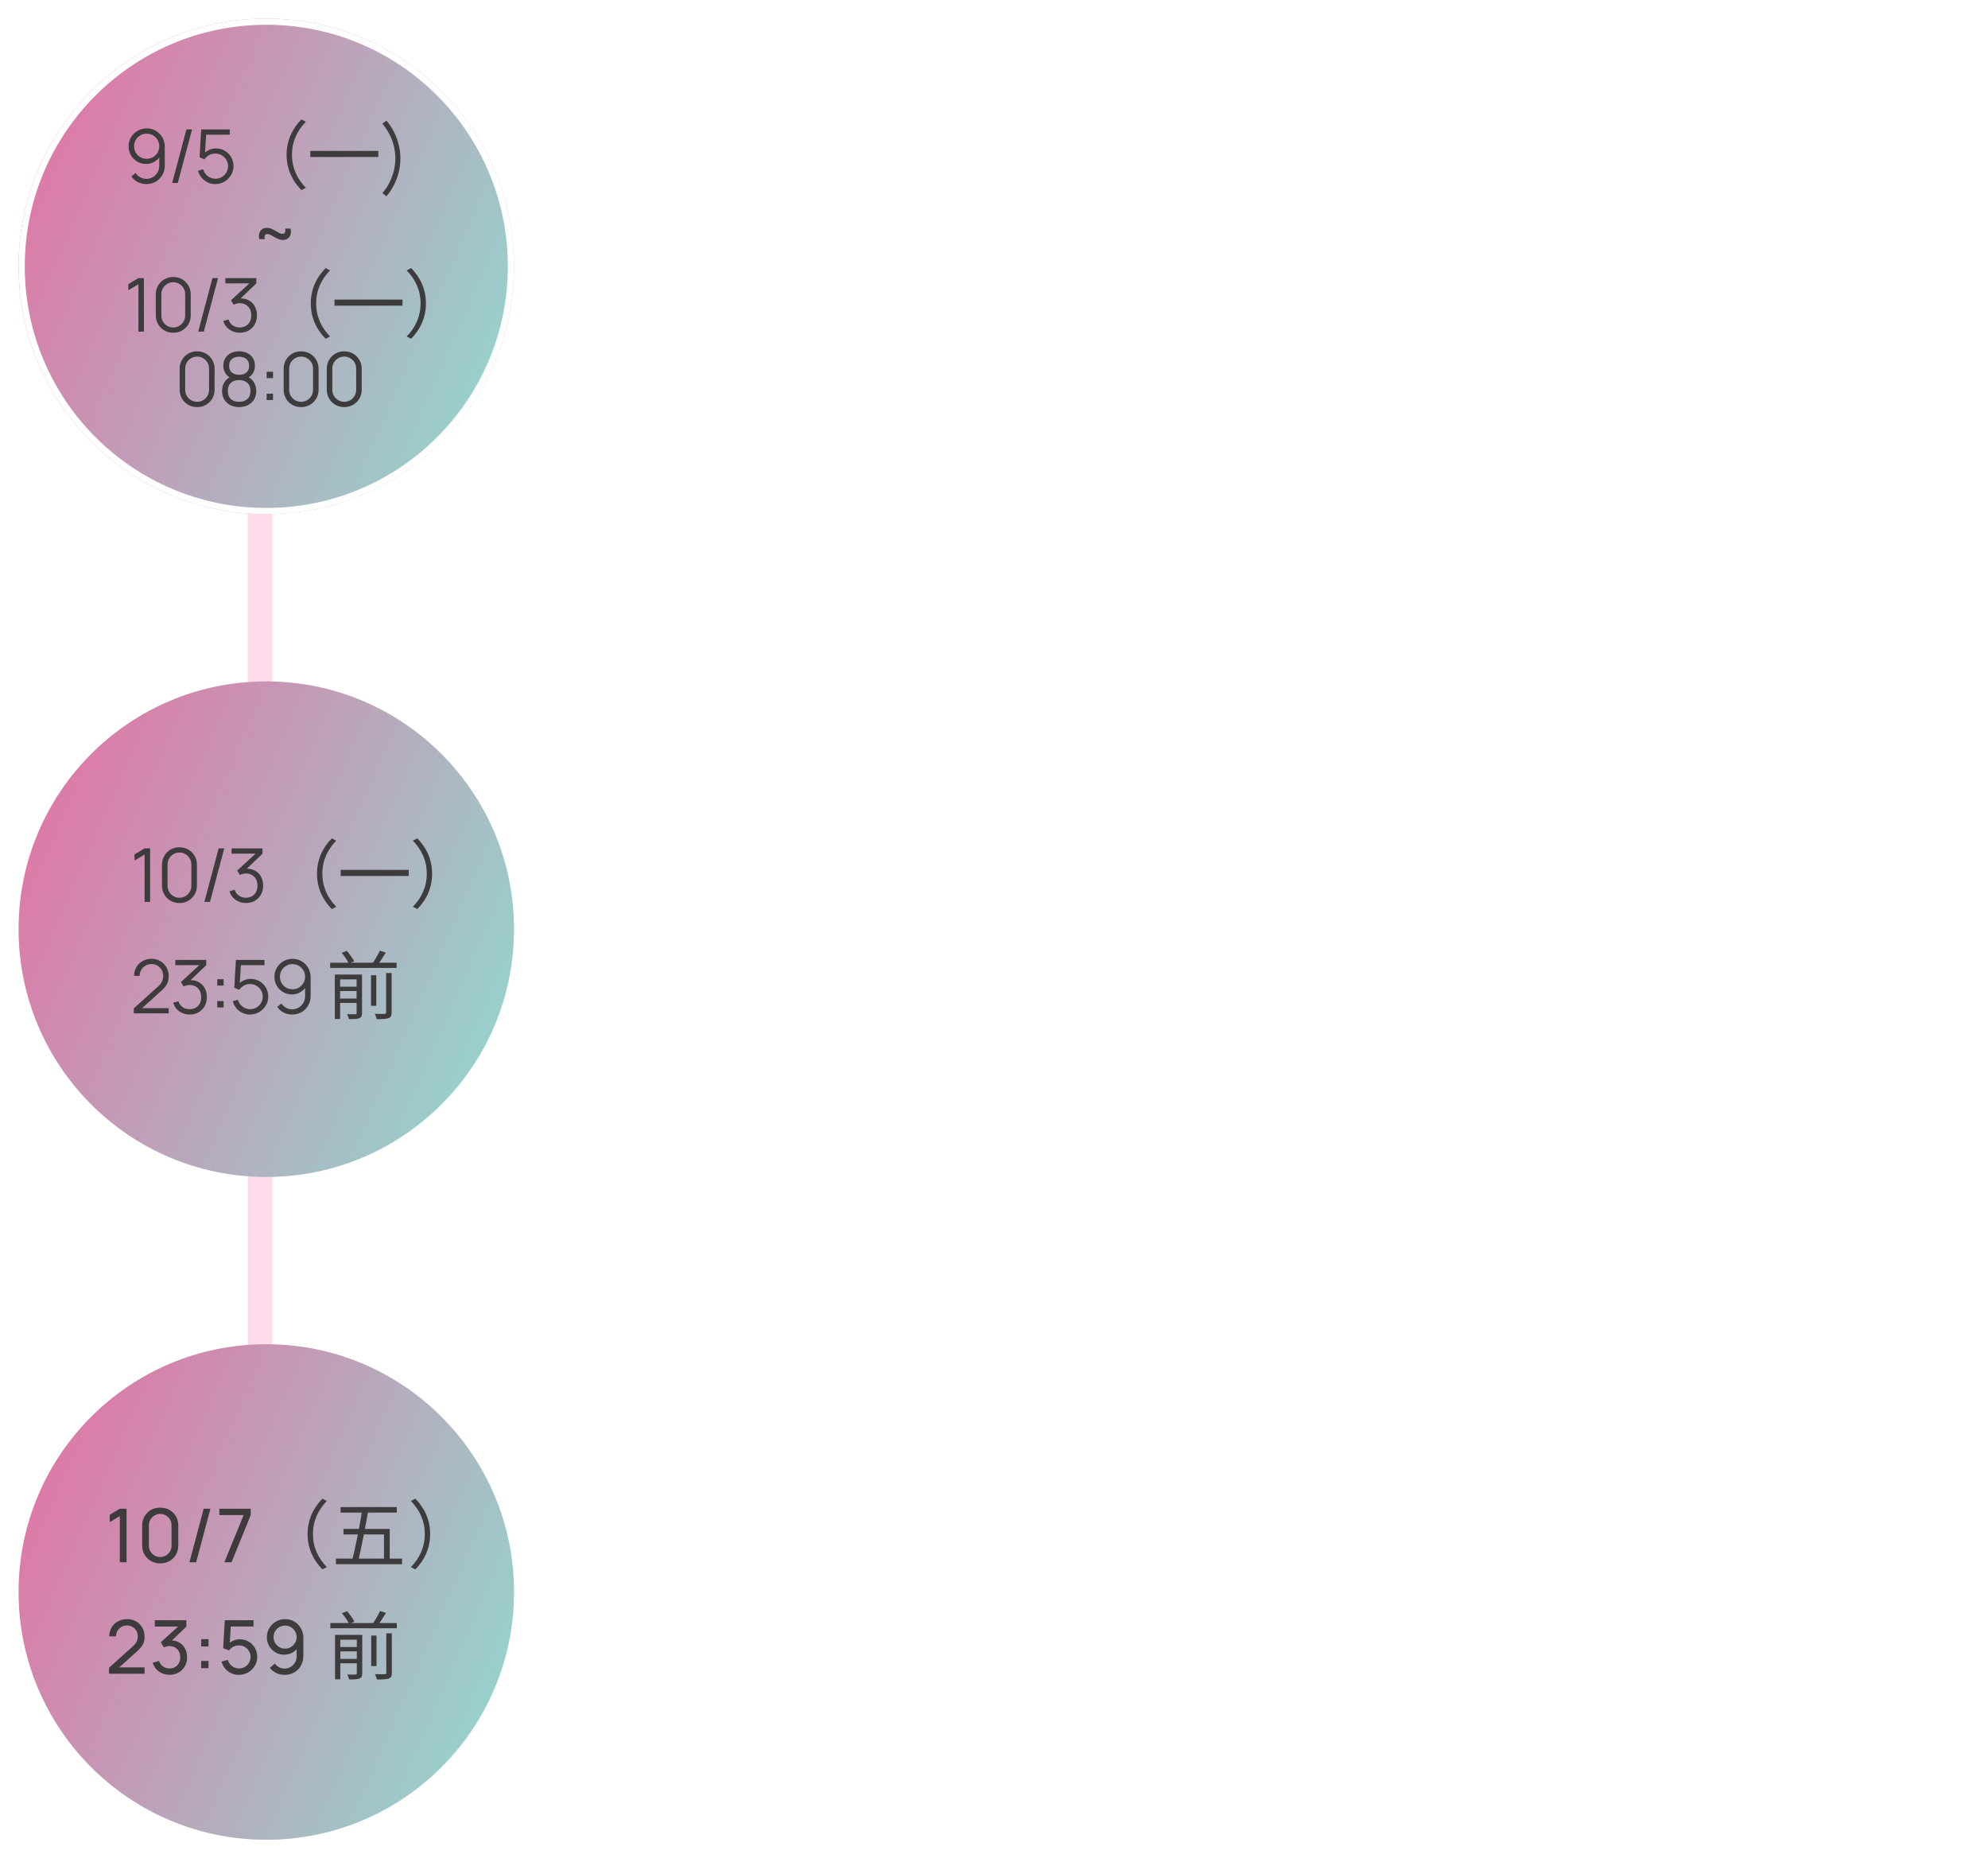 <svg width="321" height="300" viewBox="0 0 321 300" fill="none" xmlns="http://www.w3.org/2000/svg">
<path d="M115.4 249.18C115.32 249.86 115.12 250.9 114.94 251.6L116.1 251.76C116.34 251.14 116.6 250.22 116.88 249.34L115.4 249.18ZM114.48 254.68H117.7V256.34H114.48V254.68ZM114.48 252H117.7V253.64H114.48V252ZM113.26 250.88V257.46H118.96V250.88H113.26ZM115.42 257.44V259.82H116.76V257.44H115.42ZM112.94 259.18V260.4H119.48V259.18H112.94ZM115.02 261.8L114.8 262.94H118.38V261.8H115.02ZM117.7 261.8V262C117.52 264.92 117.32 266.02 117.08 266.3C116.94 266.46 116.78 266.48 116.56 266.48C116.32 266.48 115.78 266.46 115.16 266.42C115.34 266.72 115.46 267.2 115.48 267.56C116.14 267.6 116.78 267.58 117.12 267.56C117.56 267.52 117.84 267.42 118.1 267.12C118.52 266.66 118.72 265.44 118.94 262.36C118.96 262.16 118.98 261.8 118.98 261.8H117.7ZM114.64 259.98C114.54 263.3 114.18 265.46 112.08 266.68C112.38 266.9 112.76 267.34 112.9 267.64C115.3 266.2 115.78 263.72 115.92 259.98H114.64ZM120.76 249.22C120.42 252.58 119.8 255.82 118.52 257.9C118.82 258.12 119.32 258.62 119.52 258.86C120.9 256.54 121.64 253.08 122.06 249.38L120.76 249.22ZM120.84 253.34L120.44 254.72H125.26V253.34H120.84ZM120.98 254.74L119.96 254.9C120.62 260.32 121.88 265.06 124.48 267.56C124.72 267.16 125.18 266.68 125.5 266.42C122.94 264.26 121.62 259.76 120.98 254.74ZM123.34 253.72C122.84 259.58 121.48 264.4 118.44 266.56C118.8 266.82 119.24 267.3 119.46 267.62C122.5 265.24 123.92 260.16 124.46 254.24L123.34 253.72ZM109.64 249.26C109.2 250.56 108.36 252.44 107.7 253.56L108.66 254C109.36 252.92 110.22 251.16 110.88 249.74L109.64 249.26ZM111.64 251.6C110.7 253.74 109 256.72 107.66 258.46L108.62 258.94C109.96 257.2 111.66 254.38 112.84 252.12L111.64 251.6ZM106.7 253.42C107.74 254.38 108.92 255.78 109.42 256.72L110.22 255.62C109.72 254.74 108.5 253.42 107.46 252.48L106.7 253.42ZM110.96 256.22C111.56 257.5 112.1 259.16 112.22 260.22L113.36 259.76C113.22 258.74 112.64 257.1 112.02 255.84L110.96 256.22ZM106.7 258.18L106.78 259.5C108.42 259.4 110.44 259.3 112.54 259.16L112.56 257.98C110.36 258.08 108.22 258.14 106.7 258.18ZM111.1 260.92C111.54 262.12 112 263.74 112.14 264.76L113.22 264.4C113.08 263.38 112.62 261.8 112.12 260.6L111.1 260.92ZM107.66 260.66C107.46 262.4 107.14 264.2 106.56 265.44C106.88 265.54 107.42 265.78 107.66 265.94C108.2 264.66 108.62 262.72 108.84 260.88L107.66 260.66ZM109.48 258.76V267.62H110.74V258.76H109.48ZM128.9 252.44V253.46H142.86V250.32H127.54V251.32H141.46V252.44H128.9ZM128.44 252.44C128.12 253.52 127.68 254.8 127.28 255.7L128.66 255.8C129.02 254.92 129.48 253.6 129.86 252.44H128.44ZM128.36 254.52L128.04 255.54H143.18V254.52H128.36ZM142.7 254.52V254.72C142.58 255.82 142.48 256.28 142.32 256.44C142.22 256.54 142.1 256.56 141.86 256.56C141.64 256.56 141.1 256.54 140.48 256.48C140.62 256.76 140.74 257.2 140.76 257.48C141.48 257.54 142.18 257.54 142.52 257.52C142.92 257.5 143.26 257.4 143.5 257.16C143.82 256.84 143.96 256.24 144.08 255.02C144.1 254.84 144.12 254.52 144.12 254.52H142.7ZM132.46 249.22V252.78C132.46 254.84 131.8 256.52 126.52 257.52C126.78 257.78 127.1 258.34 127.22 258.68C133.02 257.56 133.84 255.46 133.84 252.82V249.22H132.46ZM136.94 249.22V257.04H138.36V249.22H136.94ZM130.48 260.22H140.54V261.46H130.48V260.22ZM130.48 262.4H140.54V263.66H130.48V262.4ZM130.48 258.06H140.54V259.28H130.48V258.06ZM129.02 257.08V264.62H142.04V257.08H129.02ZM137.02 265.62C139.24 266.28 141.44 267.04 142.72 267.64L144.34 266.84C142.88 266.24 140.44 265.44 138.2 264.84L137.02 265.62ZM132.4 264.82C130.96 265.54 128.54 266.16 126.46 266.56C126.8 266.82 127.32 267.38 127.56 267.68C129.56 267.18 132.12 266.32 133.74 265.42L132.4 264.82ZM159.26 250.36C160.4 251.24 161.68 252.5 162.26 253.36L163.36 252.48C162.76 251.62 161.46 250.42 160.3 249.6L159.26 250.36ZM145.82 254.3V255.64H163.76V254.3H145.82ZM146.68 251.06V252.34H155.5V251.06H146.68ZM148.12 260.32V261.32H155.12V260.32H148.12ZM148.12 262.7V263.7H155.12V262.7H148.12ZM148.12 265.12V266.36H155.42V265.12H148.12ZM150.42 249.22V255.02H151.86V249.22H150.42ZM151.12 258.48V265.54H152.36V258.48H151.12ZM152.12 255.94C151.92 256.66 151.44 257.72 151.08 258.42L152.12 258.74C152.54 258.1 153.04 257.16 153.48 256.28L152.12 255.94ZM148.58 255.8C147.88 257.54 146.72 259.28 145.46 260.42C145.76 260.62 146.3 261.08 146.54 261.3C147.82 260.04 149.08 258.08 149.88 256.14L148.58 255.8ZM148.66 257.84H148.44L147.34 259.02V267.4H148.66V259.02H155.44V257.84H148.66ZM156.38 249.24C156.46 259.12 157.86 267.6 161.82 267.6C163.3 267.6 163.84 266.66 164.08 263.48C163.7 263.34 163.16 263.04 162.84 262.72C162.72 265.18 162.48 266.14 161.94 266.14C159.44 266.14 157.82 258.76 157.9 249.24H156.38ZM161.44 256.54C160.12 260.76 157.66 264.44 154.18 266.48C154.56 266.78 155.02 267.28 155.28 267.64C158.86 265.32 161.4 261.48 162.82 256.98L161.44 256.54ZM174.96 255.92V257.42H182.28V255.92H174.96ZM165.16 265.12V266.6H183.18V265.12H165.16ZM174.16 249.26V265.88H175.74V249.26H174.16ZM167.94 253.62V265.82H169.48V253.62H167.94Z" fill="white"/>
<path d="M107.78 142.68V144.14H124.34V142.68H107.78ZM116.44 149.48V150.96H123.54V149.48H116.44ZM107.02 157.26V158.72H125V157.26H107.02ZM115.72 143.22V157.98H117.28V143.22H115.72ZM109.76 147.82V158.04H111.3V147.82H109.76ZM135.52 143.96V145.42H142.9V143.96H135.52ZM126.24 142.46V143.86H136.02V142.46H126.24ZM128.58 146.52V147.9H133.78V146.52H128.58ZM128.58 150.68V152.04H133.78V150.68H128.58ZM142.46 143.96V144.32C141.6 151.34 138.62 156.04 134.66 158.1C135 158.38 135.42 158.94 135.66 159.32C139.94 156.84 143 152.14 143.96 144.18L143 143.92L142.72 143.96H142.46ZM137.34 145.5L135.9 145.78C137.14 152.06 139.44 156.94 143.78 159.4C144.02 159 144.5 158.44 144.84 158.14C140.72 156.02 138.4 151.28 137.34 145.5ZM127.8 143V155.98H129.24V143H127.8ZM133.16 143V159.56H134.6V143H133.16ZM125.84 155.54L126.12 157.04C128.2 156.72 131.08 156.26 133.82 155.82L133.74 154.44C130.82 154.88 127.8 155.3 125.84 155.54ZM162.7 147.38C161.84 148.38 160.34 149.78 159.3 150.6L160.12 151.44C161.2 150.64 162.62 149.42 163.7 148.34L162.7 147.38ZM153.32 141.74C153.9 142.68 154.46 143.96 154.66 144.8L155.98 144.3C155.74 143.46 155.16 142.24 154.54 141.3L153.32 141.74ZM151.8 144.58V145.92H163.6V144.58H151.8ZM154.44 148.18C158.04 151.14 158.2 156.6 157.04 157.78C156.74 158.18 156.38 158.24 155.94 158.24C155.56 158.24 155.02 158.2 154.44 158.14C154.7 158.54 154.8 159.16 154.82 159.52C155.34 159.56 155.84 159.58 156.22 159.58C157.04 159.58 157.58 159.4 158.14 158.82C159.82 157.28 159.66 150.84 155.6 147.56L154.44 148.18ZM157.04 145.08C155.68 146.72 153.36 148.26 151.22 149.2C151.5 149.46 151.96 150 152.14 150.28C154.3 149.16 156.76 147.44 158.3 145.56L157.04 145.08ZM158.86 145.34L157.66 145.56C158.48 150.72 160.06 155.1 162.96 157.38C163.2 157 163.68 156.48 164 156.22C161.22 154.26 159.62 150.06 158.86 145.34ZM156.2 149.42C155.18 150.56 153.12 151.96 151.62 152.66C151.94 152.92 152.3 153.4 152.48 153.74C154.02 152.82 156.08 151.3 157.2 150.06L156.2 149.42ZM157.4 152C155.96 153.94 152.96 156.06 150.46 157.02C150.8 157.3 151.18 157.78 151.38 158.12C153.88 156.98 156.86 154.72 158.42 152.66L157.4 152ZM160.5 141.22C160.16 142.14 159.5 143.46 158.98 144.32L160.18 144.72C160.72 143.94 161.38 142.74 161.94 141.68L160.5 141.22ZM146.2 142.08V159.62H147.56V143.44H150.92V142.08H146.2ZM150.46 142.08V142.48C150.04 143.86 149.3 146.24 148.58 148.06C150.02 149.62 150.38 150.98 150.38 152.06C150.38 152.66 150.28 153.2 149.96 153.42C149.8 153.54 149.58 153.6 149.34 153.6C149.02 153.64 148.64 153.62 148.18 153.58C148.4 153.96 148.52 154.54 148.54 154.9C149 154.92 149.5 154.92 149.9 154.88C150.3 154.82 150.66 154.7 150.94 154.52C151.5 154.12 151.72 153.28 151.72 152.2C151.72 150.96 151.4 149.56 149.92 147.9C150.6 146.3 151.34 144.24 151.92 142.6L150.96 142.02L150.72 142.08H150.46ZM170.9 142.82V144.22H182.34V142.82H170.9ZM170.92 149.08V150.48H180.48V149.08H170.92ZM175.1 143.22C174.52 147.84 173.44 154.42 172.62 158.12H174.18C174.92 154.52 175.98 148.06 176.62 143.36L175.1 143.22ZM169.96 157.36V158.76H183.22V157.36H169.96ZM179.74 149.08V158.08H181.24V149.08H179.74ZM169.18 141.32C168.06 144.42 166.2 147.46 164.22 149.44C164.48 149.8 164.9 150.56 165.04 150.92C167.22 148.66 169.26 145.2 170.58 141.74L169.18 141.32ZM167.34 146.36V159.6H168.8V144.96L168.78 144.94L167.34 146.36ZM196.28 142.46V143.8H199.98V142.46H196.28ZM191.66 143.44V144.72H195.88V143.44H191.66ZM196.48 146.16V147.42H199.94V146.16H196.48ZM196.44 149.9V151.16H199.84V149.9H196.44ZM186.58 146.16V147.42H189.98V146.16H186.58ZM186.66 149.88V151.16H190V149.88H186.66ZM185.78 142.6L186.18 154.22H187.54L187.18 143.38C187.42 143.34 187.52 143.26 187.56 143.14L185.78 142.6ZM199.16 142.46C199.18 146.14 199.02 151.24 198.8 154.18H200.22C200.42 151.3 200.54 146.22 200.56 142.46H199.16ZM189.46 141.4C188.66 141.94 187.32 142.66 186.16 143.2C186.32 143.5 186.56 143.98 186.64 144.24C187.92 143.76 189.42 143.12 190.64 142.48L189.46 141.4ZM191 148.9V154.1H192.24V148.9H191ZM191.02 141.38V148.02H194.92V146.8H192.32V141.38H191.02ZM194.18 146.8V154.08H195.48V146.8H194.18ZM184.08 153.58V154.98H202.34V153.58H184.08ZM195.06 156.26C197.2 157.32 199.48 158.68 200.82 159.66L202.22 158.64C200.76 157.64 198.34 156.3 196.12 155.26L195.06 156.26ZM189.82 155.3C188.58 156.4 186.18 157.78 184.24 158.58C184.6 158.86 185.12 159.34 185.38 159.64C187.28 158.8 189.64 157.44 191.22 156.2L189.82 155.3ZM203.72 142.32V143.7H212.34V142.32H203.72ZM213.76 148.02V149.46H221.8V148.02H213.76ZM218.1 148.96V159.62H219.58V148.96H218.1ZM213.18 143.18V148.52C213.18 151.58 212.9 155.6 210.12 158.56C210.48 158.74 211.02 159.24 211.24 159.56C214.24 156.34 214.66 151.76 214.66 148.52V143.94C214.94 143.9 215.04 143.82 215.06 143.68L213.18 143.18ZM204.46 145.78V151.18C204.46 153.48 204.32 156.56 202.92 158.72C203.24 158.9 203.86 159.36 204.1 159.64C205.64 157.28 205.88 153.74 205.88 151.18V145.78H204.46ZM220.08 141.44C218.58 142.3 215.88 143.16 213.5 143.72C213.7 144.06 213.94 144.6 214.02 144.94C216.52 144.36 219.42 143.54 221.4 142.58L220.08 141.44ZM205.28 145.78V147.16H210.38V150.66H205.28V152.02H211.84V145.78H205.28ZM224.48 142.22V148.06C224.48 151.24 224.3 155.68 222.4 158.82C222.76 158.96 223.4 159.3 223.68 159.54C225.66 156.28 225.96 151.4 225.96 148.06V142.22H224.48ZM225.44 142.22V143.28H238.18V144.56H225.44V145.62H239.64V142.22H225.44ZM232.42 145.96V148.94H233.84V145.96H232.42ZM231.3 153.22V158.22H232.62V153.22H231.3ZM227.04 146.28V147.06H231.32V146.28H227.04ZM228.88 152.66V153.62H239.1V152.66H228.88ZM227 147.82V148.62H231.34V147.82H227ZM234.92 146.28V147.06H239.36V146.28H234.92ZM234.88 147.82V148.62H239.44V147.82H234.88ZM235.64 150.16H238.28V151.18H235.64V150.16ZM231.82 150.16H234.42V151.18H231.82V150.16ZM228.1 150.16H230.62V151.18H228.1V150.16ZM226.86 149.4V151.94H239.56V149.4H226.86ZM238.62 152.66V152.88C238.44 156.62 238.2 157.98 237.92 158.32C237.8 158.5 237.66 158.52 237.42 158.52C237.16 158.52 236.64 158.52 236.04 158.44C236.22 158.76 236.32 159.24 236.34 159.58C237 159.62 237.66 159.62 238.04 159.58C238.48 159.54 238.8 159.42 239.08 159.1C239.52 158.58 239.76 157.16 239.96 153.24C239.98 153.04 239.98 152.66 239.98 152.66H238.62ZM228.88 155.14H235.1V156.06H228.88V155.14ZM227.72 154.38V156.82H236.3V154.38H227.72ZM229.3 151.54C228.56 152.68 227.24 154.02 225.42 155.02C225.74 155.18 226.18 155.6 226.4 155.88C228.34 154.7 229.72 153.26 230.68 151.78L229.3 151.54ZM226.56 157.86L226.66 158.94C229.08 158.84 232.46 158.68 235.76 158.5L235.8 157.56C232.38 157.68 228.88 157.8 226.56 157.86ZM234.14 157.18C234.86 157.74 235.66 158.56 236.02 159.1L236.98 158.6C236.6 158.02 235.76 157.26 235.04 156.72L234.14 157.18ZM251 142.66C252.82 145.36 256.32 148.46 259.46 150.28C259.74 149.84 260.12 149.34 260.48 148.96C257.3 147.36 253.78 144.3 251.68 141.16H250.16C248.6 143.92 245.26 147.24 241.76 149.2C242.1 149.52 242.52 150.06 242.72 150.4C246.14 148.36 249.4 145.24 251 142.66ZM251.14 151.3V152.66H257.78V151.3H251.14ZM242.6 157.66V159.04H259.66V157.66H242.6ZM250.42 146.6V158.38H252V146.6H250.42ZM245.14 150.22V158.32H246.6V150.22H245.14ZM261.66 153.56V154.82H279.18V153.56H261.66ZM261.74 144.78V146.06H279.1V144.78H261.74ZM262.54 148.2V149.44H278.38V148.2H262.54ZM263.56 150.9V152.06H277.4V150.9H263.56ZM269.62 148.78V159.62H271.1V148.78H269.62ZM267.78 141.2V145.38H269.2V141.2H267.78ZM271.56 141.2V145.32H273V141.2H271.56ZM269.14 154.06C267.44 155.8 264.1 157.34 261.14 158C261.46 158.32 261.9 158.9 262.12 159.28C265.1 158.44 268.48 156.7 270.34 154.62L269.14 154.06ZM271.58 154.02L270.4 154.52C272.28 156.68 275.62 158.5 278.66 159.34C278.88 158.92 279.34 158.32 279.68 158C276.64 157.36 273.28 155.82 271.58 154.02ZM276.2 141.44C275.86 142.36 275.2 143.68 274.66 144.52L275.88 144.92C276.44 144.14 277.16 142.96 277.74 141.86L276.2 141.44ZM273.52 145.68C273.28 146.4 272.76 147.44 272.36 148.14L273.62 148.52C274.06 147.88 274.58 146.96 275.08 146.06L273.52 145.68ZM263.36 141.86C264 142.8 264.72 144.08 265 144.88L266.34 144.38C266.06 143.56 265.32 142.3 264.64 141.4L263.36 141.86ZM265.96 146.2C266.4 146.86 266.84 147.8 267 148.4L268.48 148.08C268.3 147.48 267.84 146.58 267.38 145.92L265.96 146.2ZM288.04 148.46C287.1 151.28 285.36 155.18 283.94 157.64L285.32 158.08C286.8 155.66 288.54 151.92 289.8 148.9L288.04 148.46ZM281.48 157.18L281.68 158.76C285.44 158.6 291.04 158.3 296.28 158L296.32 156.56C290.96 156.82 285.14 157.06 281.48 157.18ZM291.88 152.84C293.66 154.96 295.74 157.88 296.68 159.7L298.2 158.88C297.2 157.06 295.14 154.28 293.32 152.18L291.88 152.84ZM286.02 141.8C284.86 144.76 282.88 147.64 280.68 149.44C281.1 149.68 281.8 150.22 282.12 150.52C284.24 148.54 286.34 145.48 287.68 142.26L286.02 141.8ZM293.18 141.78L291.7 142.4C293.24 145.2 295.74 148.6 297.6 150.5C297.9 150.12 298.46 149.54 298.86 149.22C297.02 147.56 294.5 144.4 293.18 141.78ZM300.2 144.28V145.72H317.82V144.28H300.2ZM309.18 146.7V159.62H310.7V146.7H309.18ZM303.44 149.38V157.74H304.92V150.82H315.86V149.38H303.44ZM315.2 149.38V155.84C315.2 156.1 315.1 156.18 314.76 156.2C314.44 156.22 313.28 156.22 312 156.18C312.22 156.58 312.44 157.14 312.52 157.54C314.22 157.56 315.28 157.54 315.9 157.32C316.54 157.08 316.72 156.64 316.72 155.86V149.38H315.2ZM306.98 141.2C305.8 145.42 303.38 149.92 299.6 152.5C299.9 152.82 300.3 153.42 300.5 153.78C304.58 150.92 307.08 146.22 308.52 141.56L306.98 141.2Z" fill="white"/>
<path d="M111.02 43.06V44.3H120.94V43.06H111.02ZM110.64 46.48V47.76H121.36V46.48H110.64ZM117.3 43.46V52.24H118.66V43.46H117.3ZM113.2 43.52V47.16C113.2 48.26 112.78 50.38 110.76 51.62C111.1 51.82 111.56 52.24 111.76 52.52C114.02 51 114.5 48.38 114.5 47.16V43.52H113.2ZM108.54 37.84V38.92H114.16V37.84H108.54ZM117.76 37.84V38.92H123.42V37.84H117.76ZM122.84 35.06V50.66C122.84 50.96 122.74 51.08 122.42 51.08C122.1 51.1 121.02 51.1 119.92 51.06C120.14 51.48 120.34 52.18 120.4 52.58C121.92 52.58 122.92 52.56 123.52 52.3C124.12 52.04 124.32 51.56 124.32 50.66V35.06H122.84ZM108.66 35.06V36.22H113.66V40.66H108.66V41.8H115.08V35.06H108.66ZM123.56 35.06H116.84V41.82H123.56V40.68H118.28V36.22H123.56V35.06ZM107.76 35.06V52.62H109.24V35.06H107.76ZM135.96 50.36V51.72H142.94V50.36H135.96ZM135.18 44.5V52.62H136.62V45.88H142.24V52.54H143.72V44.5H135.18ZM133.82 41.14L134 42.62C136.48 42.46 140.06 42.18 143.44 41.92L143.46 40.58C139.9 40.82 136.18 41.02 133.82 41.14ZM140.44 37.92C141.76 39.62 143.1 41.9 143.58 43.4L144.9 42.68C144.36 41.2 142.98 38.96 141.64 37.3L140.44 37.92ZM137.72 34.2C137.16 36.44 136.08 39.64 135.18 41.58L136.46 41.94C137.4 40.04 138.54 36.98 139.36 34.54L137.72 34.2ZM126.26 38.34V39.76H132.86V38.34H126.26ZM129.3 34.2C128.6 38 127.36 43.38 126.46 46.42L127.7 47.1C128.64 43.76 129.92 38.36 130.74 34.36L129.3 34.2ZM127.26 45.82C129.5 47.12 132.1 49.14 133.28 50.64L134.2 49.42C133 47.94 130.34 46.02 128.1 44.76L127.26 45.82ZM132.28 38.34V38.66C131.8 45.44 129.7 49.7 126.38 51.46C126.7 51.76 127.1 52.3 127.32 52.66C131 50.46 133.16 46.22 133.7 38.48L132.8 38.3L132.54 38.34H132.28ZM155.92 41.94V43.18H162.46V41.94H155.92ZM155.16 35.14V52.62H156.54V36.48H162.32V35.14H155.16ZM161.6 35.14V38.98C161.6 39.2 161.52 39.28 161.2 39.3C160.88 39.32 159.84 39.32 158.6 39.28C158.8 39.66 159 40.2 159.06 40.6C160.6 40.6 161.6 40.58 162.22 40.36C162.84 40.14 163 39.74 163 39V35.14H161.6ZM157.88 42.76L156.7 43.06C157.88 47.22 160.1 50.86 163.18 52.6C163.42 52.22 163.88 51.68 164.22 51.38C161.22 49.92 158.96 46.5 157.88 42.76ZM162 41.94V42.26C161.38 45.92 159.5 49.66 156.5 51.62C156.84 51.88 157.28 52.3 157.5 52.64C160.7 50.48 162.68 46.54 163.46 42.2L162.54 41.86L162.28 41.94H162ZM146.34 36.26V37.56H153.76V36.26H146.34ZM146.1 47.2V48.5H154.02V47.2H146.1ZM145.62 39.56V40.86H154.52V39.56H145.62ZM145.9 43.72V45.02H154.28V43.72H145.9ZM149.42 34.24V40.02H150.82V34.24H149.42ZM149.42 44.26V52.56H150.82V44.26H149.42ZM152.12 40.78C151.9 41.56 151.46 42.74 151.12 43.48L152.24 43.82C152.62 43.12 153 42.08 153.4 41.12L152.12 40.78ZM147.02 41.1C147.42 41.98 147.8 43.12 147.9 43.84L149.1 43.5C149 42.8 148.6 41.66 148.16 40.82L147.02 41.1ZM171.48 50.42V51.8H181.14V50.42H171.48ZM170.8 36.22V37.56H178.14V36.22H170.8ZM171.7 34.14C170.54 36.32 168.24 38.9 164.94 40.7C165.28 40.96 165.78 41.48 166 41.86C169.48 39.8 171.88 37.08 173.38 34.48L171.7 34.14ZM177.64 36.22V36.48C175.56 41.74 170.02 45.66 164.84 47.16C165.16 47.48 165.54 48.1 165.72 48.5C171.16 46.74 176.8 42.72 179.2 36.68L178.2 36.14L177.92 36.22H177.64ZM168.3 39.78C169.88 40.9 171.78 42.58 172.62 43.72L173.84 42.64C172.92 41.5 171 39.9 169.42 38.82L168.3 39.78ZM180.4 44.1V52.64H181.94V44.1H180.4ZM172.16 44.1H171.86L170.66 45.28V52.6H172.16V45.48H181.16V44.1H172.16Z" fill="white"/>
<line x1="42" y1="42.537" x2="42" y2="286.537" stroke="url(#paint0_linear_1272_913)" stroke-opacity="0.29" stroke-width="4"/>
<g filter="url(#filter0_f_1272_913)">
<circle cx="43" cy="43" r="40" fill="url(#paint1_linear_1272_913)"/>
<circle cx="43" cy="43" r="39.5" stroke="white"/>
</g>
<path d="M23.684 20.723C24.228 20.723 24.72 20.855 25.16 21.119C25.604 21.379 25.956 21.735 26.216 22.187C26.476 22.635 26.606 23.139 26.606 23.699V26.699C26.606 27.275 26.476 27.791 26.216 28.247C25.956 28.703 25.6 29.063 25.148 29.327C24.7 29.587 24.19 29.717 23.618 29.717C23.126 29.717 22.67 29.609 22.25 29.393C21.834 29.173 21.49 28.871 21.218 28.487L21.89 27.929C22.074 28.213 22.318 28.441 22.622 28.613C22.93 28.785 23.262 28.871 23.618 28.871C24.026 28.871 24.386 28.775 24.698 28.583C25.014 28.387 25.262 28.131 25.442 27.815C25.626 27.495 25.718 27.149 25.718 26.777V24.893L25.934 25.145C25.686 25.541 25.356 25.861 24.944 26.105C24.536 26.349 24.088 26.471 23.6 26.471C23.068 26.471 22.586 26.343 22.154 26.087C21.726 25.831 21.386 25.487 21.134 25.055C20.886 24.623 20.762 24.141 20.762 23.609C20.762 23.077 20.894 22.593 21.158 22.157C21.422 21.717 21.776 21.369 22.22 21.113C22.664 20.853 23.152 20.723 23.684 20.723ZM23.684 21.575C23.308 21.575 22.966 21.667 22.658 21.851C22.35 22.031 22.104 22.275 21.92 22.583C21.74 22.891 21.65 23.233 21.65 23.609C21.65 23.985 21.74 24.327 21.92 24.635C22.1 24.943 22.344 25.189 22.652 25.373C22.96 25.553 23.302 25.643 23.678 25.643C24.054 25.643 24.396 25.553 24.704 25.373C25.016 25.189 25.262 24.943 25.442 24.635C25.626 24.327 25.718 23.985 25.718 23.609C25.718 23.237 25.626 22.897 25.442 22.589C25.262 22.281 25.018 22.035 24.71 21.851C24.402 21.667 24.06 21.575 23.684 21.575ZM30.105 20.897H31.011L28.707 29.537H27.801L30.105 20.897ZM34.764 29.717C34.316 29.717 33.902 29.625 33.522 29.441C33.142 29.257 32.818 29.003 32.55 28.679C32.282 28.355 32.09 27.983 31.974 27.563L32.82 27.335C32.896 27.647 33.034 27.917 33.234 28.145C33.434 28.369 33.668 28.543 33.936 28.667C34.208 28.791 34.492 28.853 34.788 28.853C35.172 28.853 35.516 28.761 35.82 28.577C36.128 28.389 36.372 28.141 36.552 27.833C36.732 27.525 36.822 27.187 36.822 26.819C36.822 26.439 36.728 26.097 36.54 25.793C36.352 25.485 36.104 25.241 35.796 25.061C35.488 24.881 35.152 24.791 34.788 24.791C34.38 24.791 34.028 24.881 33.732 25.061C33.436 25.237 33.2 25.459 33.024 25.727L32.22 25.391L32.484 20.897H37.098V21.743H32.874L33.312 21.329L33.078 25.163L32.856 24.869C33.104 24.585 33.404 24.363 33.756 24.203C34.108 24.043 34.478 23.963 34.866 23.963C35.398 23.963 35.878 24.091 36.306 24.347C36.734 24.599 37.074 24.941 37.326 25.373C37.578 25.805 37.704 26.287 37.704 26.819C37.704 27.347 37.57 27.831 37.302 28.271C37.034 28.707 36.678 29.057 36.234 29.321C35.79 29.585 35.3 29.717 34.764 29.717ZM46.279 24.977C46.279 27.329 47.227 29.225 48.667 30.689L49.388 30.317C47.995 28.889 47.144 27.125 47.144 24.977C47.144 22.841 47.995 21.077 49.388 19.649L48.667 19.277C47.227 20.741 46.279 22.637 46.279 24.977ZM50.108 24.365V25.349H61.087V24.365H50.108ZM62.389 31.691L61.742 31.175C62.202 30.639 62.586 30.065 62.894 29.453C63.206 28.837 63.44 28.203 63.596 27.551C63.755 26.895 63.837 26.237 63.842 25.577C63.837 24.909 63.758 24.251 63.602 23.603C63.45 22.955 63.218 22.327 62.906 21.719C62.593 21.107 62.206 20.523 61.742 19.967L62.389 19.463C62.861 20.003 63.266 20.605 63.602 21.269C63.941 21.933 64.201 22.633 64.382 23.369C64.566 24.101 64.656 24.837 64.651 25.577C64.656 26.317 64.566 27.053 64.382 27.785C64.201 28.517 63.941 29.215 63.602 29.879C63.266 30.547 62.861 31.151 62.389 31.691ZM45.661 38.741C45.425 38.741 45.193 38.693 44.965 38.597C44.741 38.501 44.523 38.391 44.311 38.267C44.103 38.139 43.903 38.027 43.711 37.931C43.523 37.831 43.345 37.781 43.177 37.781C42.957 37.781 42.815 37.869 42.751 38.045C42.691 38.217 42.693 38.403 42.757 38.603H41.881C41.797 38.263 41.791 37.957 41.863 37.685C41.939 37.409 42.083 37.191 42.295 37.031C42.511 36.867 42.783 36.785 43.111 36.785C43.355 36.785 43.591 36.833 43.819 36.929C44.047 37.025 44.265 37.137 44.473 37.265C44.685 37.393 44.885 37.505 45.073 37.601C45.265 37.697 45.445 37.745 45.613 37.745C45.809 37.745 45.945 37.661 46.021 37.493C46.097 37.325 46.101 37.129 46.033 36.905H46.909C46.993 37.237 46.997 37.543 46.921 37.823C46.849 38.099 46.705 38.321 46.489 38.489C46.277 38.657 46.001 38.741 45.661 38.741ZM22.346 53.537V45.881L20.72 46.859V45.869L22.346 44.897H23.24V53.537H22.346ZM27.976 53.717C27.444 53.717 26.964 53.593 26.536 53.345C26.112 53.097 25.776 52.761 25.528 52.337C25.28 51.909 25.156 51.429 25.156 50.897V47.537C25.156 47.005 25.28 46.527 25.528 46.103C25.776 45.675 26.112 45.337 26.536 45.089C26.964 44.841 27.444 44.717 27.976 44.717C28.508 44.717 28.986 44.841 29.41 45.089C29.838 45.337 30.176 45.675 30.424 46.103C30.672 46.527 30.796 47.005 30.796 47.537V50.897C30.796 51.429 30.672 51.909 30.424 52.337C30.176 52.761 29.838 53.097 29.41 53.345C28.986 53.593 28.508 53.717 27.976 53.717ZM27.976 52.865C28.332 52.865 28.656 52.779 28.948 52.607C29.24 52.431 29.472 52.197 29.644 51.905C29.816 51.613 29.902 51.291 29.902 50.939V47.495C29.902 47.139 29.816 46.815 29.644 46.523C29.472 46.231 29.24 45.999 28.948 45.827C28.656 45.651 28.332 45.563 27.976 45.563C27.62 45.563 27.296 45.651 27.004 45.827C26.712 45.999 26.48 46.231 26.308 46.523C26.136 46.815 26.05 47.139 26.05 47.495V50.939C26.05 51.291 26.136 51.613 26.308 51.905C26.48 52.197 26.712 52.431 27.004 52.607C27.296 52.779 27.62 52.865 27.976 52.865ZM34.304 44.897H35.21L32.906 53.537H32L34.304 44.897ZM38.734 53.711C38.306 53.711 37.912 53.635 37.552 53.483C37.192 53.331 36.882 53.115 36.622 52.835C36.362 52.551 36.172 52.213 36.052 51.821L36.892 51.569C37.036 51.997 37.272 52.321 37.6 52.541C37.932 52.761 38.306 52.867 38.722 52.859C39.106 52.851 39.436 52.765 39.712 52.601C39.992 52.437 40.206 52.209 40.354 51.917C40.502 51.625 40.576 51.287 40.576 50.903C40.576 50.315 40.404 49.843 40.06 49.487C39.72 49.127 39.27 48.947 38.71 48.947C38.554 48.947 38.39 48.969 38.218 49.013C38.046 49.053 37.886 49.111 37.738 49.187L37.294 48.485L40.654 45.383L40.798 45.743H36.394V44.897H41.386V45.755L38.458 48.551L38.446 48.203C39.046 48.127 39.574 48.195 40.03 48.407C40.486 48.619 40.842 48.943 41.098 49.379C41.358 49.811 41.488 50.319 41.488 50.903C41.488 51.455 41.368 51.943 41.128 52.367C40.892 52.787 40.566 53.117 40.15 53.357C39.734 53.593 39.262 53.711 38.734 53.711ZM50.185 48.977C50.185 51.329 51.133 53.225 52.573 54.689L53.293 54.317C51.901 52.889 51.049 51.125 51.049 48.977C51.049 46.841 51.901 45.077 53.293 43.649L52.573 43.277C51.133 44.741 50.185 46.637 50.185 48.977ZM54.013 48.365V49.349H64.993V48.365H54.013ZM68.773 48.977C68.773 46.637 67.825 44.741 66.385 43.277L65.665 43.649C67.057 45.077 67.909 46.841 67.909 48.977C67.909 51.125 67.057 52.889 65.665 54.317L66.385 54.689C67.825 53.225 68.773 51.329 68.773 48.977ZM31.829 65.717C31.297 65.717 30.817 65.593 30.389 65.345C29.965 65.097 29.629 64.761 29.381 64.337C29.133 63.909 29.009 63.429 29.009 62.897V59.537C29.009 59.005 29.133 58.527 29.381 58.103C29.629 57.675 29.965 57.337 30.389 57.089C30.817 56.841 31.297 56.717 31.829 56.717C32.361 56.717 32.839 56.841 33.263 57.089C33.691 57.337 34.029 57.675 34.277 58.103C34.525 58.527 34.649 59.005 34.649 59.537V62.897C34.649 63.429 34.525 63.909 34.277 64.337C34.029 64.761 33.691 65.097 33.263 65.345C32.839 65.593 32.361 65.717 31.829 65.717ZM31.829 64.865C32.185 64.865 32.509 64.779 32.801 64.607C33.093 64.431 33.325 64.197 33.497 63.905C33.669 63.613 33.755 63.291 33.755 62.939V59.495C33.755 59.139 33.669 58.815 33.497 58.523C33.325 58.231 33.093 57.999 32.801 57.827C32.509 57.651 32.185 57.563 31.829 57.563C31.473 57.563 31.149 57.651 30.857 57.827C30.565 57.999 30.333 58.231 30.161 58.523C29.989 58.815 29.903 59.139 29.903 59.495V62.939C29.903 63.291 29.989 63.613 30.161 63.905C30.333 64.197 30.565 64.431 30.857 64.607C31.149 64.779 31.473 64.865 31.829 64.865ZM38.608 65.717C38.068 65.717 37.59 65.609 37.174 65.393C36.762 65.177 36.438 64.875 36.202 64.487C35.97 64.095 35.854 63.637 35.854 63.113C35.854 62.577 35.984 62.101 36.244 61.685C36.504 61.265 36.9 60.947 37.432 60.731L37.42 61.079C36.976 60.915 36.638 60.647 36.406 60.275C36.174 59.903 36.058 59.491 36.058 59.039C36.058 58.559 36.168 58.147 36.388 57.803C36.608 57.455 36.908 57.187 37.288 56.999C37.672 56.811 38.112 56.717 38.608 56.717C39.104 56.717 39.544 56.811 39.928 56.999C40.312 57.187 40.614 57.455 40.834 57.803C41.054 58.147 41.164 58.559 41.164 59.039C41.164 59.491 41.052 59.901 40.828 60.269C40.608 60.637 40.27 60.907 39.814 61.079L39.784 60.731C40.316 60.943 40.714 61.259 40.978 61.679C41.246 62.099 41.38 62.577 41.38 63.113C41.38 63.637 41.262 64.095 41.026 64.487C40.79 64.875 40.464 65.177 40.048 65.393C39.632 65.609 39.152 65.717 38.608 65.717ZM38.608 64.871C39.152 64.871 39.594 64.721 39.934 64.421C40.274 64.117 40.444 63.681 40.444 63.113C40.444 62.537 40.276 62.101 39.94 61.805C39.604 61.505 39.16 61.355 38.608 61.355C38.056 61.355 37.614 61.505 37.282 61.805C36.95 62.101 36.784 62.537 36.784 63.113C36.784 63.681 36.952 64.117 37.288 64.421C37.624 64.721 38.064 64.871 38.608 64.871ZM38.608 60.503C39.088 60.503 39.478 60.381 39.778 60.137C40.078 59.889 40.228 59.523 40.228 59.039C40.228 58.555 40.078 58.193 39.778 57.953C39.478 57.709 39.088 57.587 38.608 57.587C38.128 57.587 37.738 57.709 37.438 57.953C37.142 58.193 36.994 58.555 36.994 59.039C36.994 59.523 37.142 59.889 37.438 60.137C37.738 60.381 38.128 60.503 38.608 60.503ZM43.054 64.577V63.551H44.081V64.577H43.054ZM43.06 61.043V60.017H44.087V61.043H43.06ZM48.62 65.717C48.089 65.717 47.608 65.593 47.181 65.345C46.757 65.097 46.42 64.761 46.172 64.337C45.925 63.909 45.8 63.429 45.8 62.897V59.537C45.8 59.005 45.925 58.527 46.172 58.103C46.42 57.675 46.757 57.337 47.181 57.089C47.608 56.841 48.089 56.717 48.62 56.717C49.153 56.717 49.63 56.841 50.054 57.089C50.483 57.337 50.821 57.675 51.069 58.103C51.316 58.527 51.441 59.005 51.441 59.537V62.897C51.441 63.429 51.316 63.909 51.069 64.337C50.821 64.761 50.483 65.097 50.054 65.345C49.63 65.593 49.153 65.717 48.62 65.717ZM48.62 64.865C48.977 64.865 49.3 64.779 49.593 64.607C49.885 64.431 50.117 64.197 50.288 63.905C50.461 63.613 50.547 63.291 50.547 62.939V59.495C50.547 59.139 50.461 58.815 50.288 58.523C50.117 58.231 49.885 57.999 49.593 57.827C49.3 57.651 48.977 57.563 48.62 57.563C48.264 57.563 47.941 57.651 47.648 57.827C47.356 57.999 47.124 58.231 46.953 58.523C46.781 58.815 46.694 59.139 46.694 59.495V62.939C46.694 63.291 46.781 63.613 46.953 63.905C47.124 64.197 47.356 64.431 47.648 64.607C47.941 64.779 48.264 64.865 48.62 64.865ZM55.585 65.717C55.053 65.717 54.573 65.593 54.145 65.345C53.721 65.097 53.385 64.761 53.137 64.337C52.889 63.909 52.765 63.429 52.765 62.897V59.537C52.765 59.005 52.889 58.527 53.137 58.103C53.385 57.675 53.721 57.337 54.145 57.089C54.573 56.841 55.053 56.717 55.585 56.717C56.117 56.717 56.595 56.841 57.019 57.089C57.447 57.337 57.785 57.675 58.033 58.103C58.281 58.527 58.405 59.005 58.405 59.537V62.897C58.405 63.429 58.281 63.909 58.033 64.337C57.785 64.761 57.447 65.097 57.019 65.345C56.595 65.593 56.117 65.717 55.585 65.717ZM55.585 64.865C55.941 64.865 56.265 64.779 56.557 64.607C56.849 64.431 57.081 64.197 57.253 63.905C57.425 63.613 57.511 63.291 57.511 62.939V59.495C57.511 59.139 57.425 58.815 57.253 58.523C57.081 58.231 56.849 57.999 56.557 57.827C56.265 57.651 55.941 57.563 55.585 57.563C55.229 57.563 54.905 57.651 54.613 57.827C54.321 57.999 54.089 58.231 53.917 58.523C53.745 58.815 53.659 59.139 53.659 59.495V62.939C53.659 63.291 53.745 63.613 53.917 63.905C54.089 64.197 54.321 64.431 54.613 64.607C54.905 64.779 55.229 64.865 55.585 64.865Z" fill="#3D3B3B"/>
<g filter="url(#filter1_f_1272_913)">
<circle cx="43" cy="150" r="40" fill="url(#paint2_linear_1272_913)"/>
</g>
<path d="M23.346 145.6V137.944L21.72 138.922V137.932L23.346 136.96H24.24V145.6H23.346ZM28.976 145.78C28.444 145.78 27.964 145.656 27.536 145.408C27.112 145.16 26.776 144.824 26.528 144.4C26.28 143.972 26.156 143.492 26.156 142.96V139.6C26.156 139.068 26.28 138.59 26.528 138.166C26.776 137.738 27.112 137.4 27.536 137.152C27.964 136.904 28.444 136.78 28.976 136.78C29.508 136.78 29.986 136.904 30.41 137.152C30.838 137.4 31.176 137.738 31.424 138.166C31.672 138.59 31.796 139.068 31.796 139.6V142.96C31.796 143.492 31.672 143.972 31.424 144.4C31.176 144.824 30.838 145.16 30.41 145.408C29.986 145.656 29.508 145.78 28.976 145.78ZM28.976 144.928C29.332 144.928 29.656 144.842 29.948 144.67C30.24 144.494 30.472 144.26 30.644 143.968C30.816 143.676 30.902 143.354 30.902 143.002V139.558C30.902 139.202 30.816 138.878 30.644 138.586C30.472 138.294 30.24 138.062 29.948 137.89C29.656 137.714 29.332 137.626 28.976 137.626C28.62 137.626 28.296 137.714 28.004 137.89C27.712 138.062 27.48 138.294 27.308 138.586C27.136 138.878 27.05 139.202 27.05 139.558V143.002C27.05 143.354 27.136 143.676 27.308 143.968C27.48 144.26 27.712 144.494 28.004 144.67C28.296 144.842 28.62 144.928 28.976 144.928ZM35.304 136.96H36.21L33.906 145.6H33L35.304 136.96ZM39.734 145.774C39.306 145.774 38.912 145.698 38.552 145.546C38.192 145.394 37.882 145.178 37.622 144.898C37.362 144.614 37.172 144.276 37.052 143.884L37.892 143.632C38.036 144.06 38.272 144.384 38.6 144.604C38.932 144.824 39.306 144.93 39.722 144.922C40.106 144.914 40.436 144.828 40.712 144.664C40.992 144.5 41.206 144.272 41.354 143.98C41.502 143.688 41.576 143.35 41.576 142.966C41.576 142.378 41.404 141.906 41.06 141.55C40.72 141.19 40.27 141.01 39.71 141.01C39.554 141.01 39.39 141.032 39.218 141.076C39.046 141.116 38.886 141.174 38.738 141.25L38.294 140.548L41.654 137.446L41.798 137.806H37.394V136.96H42.386V137.818L39.458 140.614L39.446 140.266C40.046 140.19 40.574 140.258 41.03 140.47C41.486 140.682 41.842 141.006 42.098 141.442C42.358 141.874 42.488 142.382 42.488 142.966C42.488 143.518 42.368 144.006 42.128 144.43C41.892 144.85 41.566 145.18 41.15 145.42C40.734 145.656 40.262 145.774 39.734 145.774ZM51.185 141.04C51.185 143.392 52.133 145.288 53.573 146.752L54.293 146.38C52.901 144.952 52.049 143.188 52.049 141.04C52.049 138.904 52.901 137.14 54.293 135.712L53.573 135.34C52.133 136.804 51.185 138.7 51.185 141.04ZM55.013 140.428V141.412H65.993V140.428H55.013ZM69.773 141.04C69.773 138.7 68.825 136.804 67.385 135.34L66.665 135.712C68.057 137.14 68.909 138.904 68.909 141.04C68.909 143.188 68.057 144.952 66.665 146.38L67.385 146.752C68.825 145.288 69.773 143.392 69.773 141.04ZM21.6 163.594L21.606 162.79L25.512 159.262C25.848 158.958 26.07 158.67 26.178 158.398C26.29 158.122 26.346 157.834 26.346 157.534C26.346 157.178 26.262 156.856 26.094 156.568C25.926 156.28 25.7 156.052 25.416 155.884C25.132 155.712 24.814 155.626 24.462 155.626C24.094 155.626 23.766 155.714 23.478 155.89C23.19 156.066 22.962 156.298 22.794 156.586C22.63 156.874 22.55 157.188 22.554 157.528H21.654C21.654 157.004 21.778 156.534 22.026 156.118C22.274 155.702 22.61 155.376 23.034 155.14C23.458 154.9 23.938 154.78 24.474 154.78C24.998 154.78 25.468 154.904 25.884 155.152C26.304 155.396 26.634 155.728 26.874 156.148C27.118 156.564 27.24 157.028 27.24 157.54C27.24 157.9 27.196 158.218 27.108 158.494C27.024 158.766 26.89 159.02 26.706 159.256C26.526 159.488 26.296 159.728 26.016 159.976L22.548 163.108L22.41 162.748H27.24V163.594H21.6ZM30.646 163.774C30.218 163.774 29.824 163.698 29.464 163.546C29.104 163.394 28.794 163.178 28.534 162.898C28.274 162.614 28.084 162.276 27.964 161.884L28.804 161.632C28.948 162.06 29.184 162.384 29.512 162.604C29.844 162.824 30.218 162.93 30.634 162.922C31.018 162.914 31.348 162.828 31.624 162.664C31.904 162.5 32.118 162.272 32.266 161.98C32.414 161.688 32.488 161.35 32.488 160.966C32.488 160.378 32.316 159.906 31.972 159.55C31.632 159.19 31.182 159.01 30.622 159.01C30.466 159.01 30.302 159.032 30.13 159.076C29.958 159.116 29.798 159.174 29.65 159.25L29.206 158.548L32.566 155.446L32.71 155.806H28.306V154.96H33.298V155.818L30.37 158.614L30.358 158.266C30.958 158.19 31.486 158.258 31.942 158.47C32.398 158.682 32.754 159.006 33.01 159.442C33.27 159.874 33.4 160.382 33.4 160.966C33.4 161.518 33.28 162.006 33.04 162.43C32.804 162.85 32.478 163.18 32.062 163.42C31.646 163.656 31.174 163.774 30.646 163.774ZM35.077 162.64V161.614H36.103V162.64H35.077ZM35.083 159.106V158.08H36.109V159.106H35.083ZM40.373 163.78C39.925 163.78 39.511 163.688 39.13 163.504C38.751 163.32 38.426 163.066 38.158 162.742C37.891 162.418 37.699 162.046 37.583 161.626L38.428 161.398C38.505 161.71 38.642 161.98 38.843 162.208C39.042 162.432 39.276 162.606 39.544 162.73C39.816 162.854 40.1 162.916 40.397 162.916C40.781 162.916 41.124 162.824 41.428 162.64C41.736 162.452 41.98 162.204 42.16 161.896C42.34 161.588 42.431 161.25 42.431 160.882C42.431 160.502 42.337 160.16 42.148 159.856C41.961 159.548 41.712 159.304 41.404 159.124C41.096 158.944 40.761 158.854 40.397 158.854C39.989 158.854 39.636 158.944 39.34 159.124C39.044 159.3 38.809 159.522 38.633 159.79L37.828 159.454L38.093 154.96H42.706V155.806H38.483L38.92 155.392L38.687 159.226L38.465 158.932C38.712 158.648 39.013 158.426 39.364 158.266C39.717 158.106 40.087 158.026 40.474 158.026C41.007 158.026 41.486 158.154 41.914 158.41C42.343 158.662 42.682 159.004 42.934 159.436C43.187 159.868 43.312 160.35 43.312 160.882C43.312 161.41 43.178 161.894 42.91 162.334C42.642 162.77 42.286 163.12 41.843 163.384C41.398 163.648 40.908 163.78 40.373 163.78ZM47.232 154.786C47.776 154.786 48.268 154.918 48.708 155.182C49.152 155.442 49.504 155.798 49.764 156.25C50.024 156.698 50.154 157.202 50.154 157.762V160.762C50.154 161.338 50.024 161.854 49.764 162.31C49.504 162.766 49.148 163.126 48.696 163.39C48.248 163.65 47.738 163.78 47.166 163.78C46.674 163.78 46.218 163.672 45.798 163.456C45.382 163.236 45.038 162.934 44.766 162.55L45.438 161.992C45.622 162.276 45.866 162.504 46.17 162.676C46.478 162.848 46.81 162.934 47.166 162.934C47.574 162.934 47.934 162.838 48.246 162.646C48.562 162.45 48.81 162.194 48.99 161.878C49.174 161.558 49.266 161.212 49.266 160.84V158.956L49.482 159.208C49.234 159.604 48.904 159.924 48.492 160.168C48.084 160.412 47.636 160.534 47.148 160.534C46.616 160.534 46.134 160.406 45.702 160.15C45.274 159.894 44.934 159.55 44.682 159.118C44.434 158.686 44.31 158.204 44.31 157.672C44.31 157.14 44.442 156.656 44.706 156.22C44.97 155.78 45.324 155.432 45.768 155.176C46.212 154.916 46.7 154.786 47.232 154.786ZM47.232 155.638C46.856 155.638 46.514 155.73 46.206 155.914C45.898 156.094 45.652 156.338 45.468 156.646C45.288 156.954 45.198 157.296 45.198 157.672C45.198 158.048 45.288 158.39 45.468 158.698C45.648 159.006 45.892 159.252 46.2 159.436C46.508 159.616 46.85 159.706 47.226 159.706C47.602 159.706 47.944 159.616 48.252 159.436C48.564 159.252 48.81 159.006 48.99 158.698C49.174 158.39 49.266 158.048 49.266 157.672C49.266 157.3 49.174 156.96 48.99 156.652C48.81 156.344 48.566 156.098 48.258 155.914C47.95 155.73 47.608 155.638 47.232 155.638ZM53.308 155.416V156.256H64.036V155.416H53.308ZM54.544 159.28V159.988H57.904V159.28H54.544ZM54.544 161.2V161.908H57.904V161.2H54.544ZM59.908 157.432V162.364H60.76V157.432H59.908ZM57.58 157.324V163.516C57.58 163.672 57.532 163.72 57.364 163.732C57.196 163.744 56.644 163.744 56.044 163.72C56.164 163.948 56.296 164.284 56.344 164.512C57.16 164.512 57.688 164.512 58.012 164.368C58.348 164.224 58.456 163.984 58.456 163.528V157.324H57.58ZM62.344 157.072V163.444C62.344 163.612 62.284 163.66 62.092 163.672C61.888 163.684 61.24 163.684 60.508 163.66C60.64 163.9 60.784 164.284 60.832 164.524C61.768 164.524 62.368 164.5 62.74 164.368C63.112 164.224 63.232 163.972 63.232 163.444V157.072H62.344ZM55.168 153.82C55.624 154.336 56.116 155.068 56.308 155.524L57.196 155.2C56.968 154.732 56.464 154.024 55.996 153.508L55.168 153.82ZM61.336 153.472C61.036 154.12 60.496 155.044 60.064 155.62L60.856 155.92C61.3 155.356 61.84 154.528 62.296 153.784L61.336 153.472ZM54.064 157.324V164.5H54.916V158.104H57.868V157.324H54.064Z" fill="#3D3B3B"/>
<g filter="url(#filter2_f_1272_913)">
<circle cx="43" cy="257" r="40" fill="url(#paint3_linear_1272_913)"/>
</g>
<path d="M19.346 252.199V244.741L17.72 245.725V244.531L19.346 243.559H20.432V252.199H19.346ZM25.871 252.379C25.311 252.379 24.811 252.253 24.371 252.001C23.935 251.745 23.589 251.399 23.333 250.963C23.081 250.523 22.955 250.023 22.955 249.463V246.295C22.955 245.735 23.081 245.235 23.333 244.795C23.589 244.355 23.935 244.009 24.371 243.757C24.811 243.505 25.311 243.379 25.871 243.379C26.431 243.379 26.931 243.505 27.371 243.757C27.811 244.009 28.157 244.355 28.409 244.795C28.661 245.235 28.787 245.735 28.787 246.295V249.463C28.787 250.023 28.661 250.523 28.409 250.963C28.157 251.399 27.811 251.745 27.371 252.001C26.931 252.253 26.431 252.379 25.871 252.379ZM25.871 251.353C26.211 251.353 26.519 251.271 26.795 251.107C27.071 250.943 27.291 250.723 27.455 250.447C27.619 250.167 27.701 249.859 27.701 249.523V246.229C27.701 245.889 27.619 245.581 27.455 245.305C27.291 245.029 27.071 244.809 26.795 244.645C26.519 244.481 26.211 244.399 25.871 244.399C25.535 244.399 25.227 244.481 24.947 244.645C24.671 244.809 24.451 245.029 24.287 245.305C24.123 245.581 24.041 245.889 24.041 246.229V249.523C24.041 249.859 24.123 250.167 24.287 250.447C24.451 250.723 24.671 250.943 24.947 251.107C25.227 251.271 25.535 251.353 25.871 251.353ZM32.891 243.559H33.977L31.673 252.199H30.587L32.891 243.559ZM36.231 252.199L39.339 244.585H35.415V243.559H40.485V244.585L37.383 252.199H36.231ZM49.667 247.639C49.667 249.991 50.615 251.887 52.055 253.351L52.775 252.979C51.383 251.551 50.531 249.787 50.531 247.639C50.531 245.503 51.383 243.739 52.775 242.311L52.055 241.939C50.615 243.403 49.667 245.299 49.667 247.639ZM54.995 243.295V244.183H64.067V243.295H54.995ZM54.239 251.611V252.511H64.919V251.611H54.239ZM58.511 243.607C58.103 246.283 57.359 250.003 56.795 252.163H57.803C58.307 250.063 59.039 246.355 59.507 243.607H58.511ZM55.463 246.823V247.711H62.003V252.019H62.927V246.823H55.463ZM69.455 247.639C69.455 245.299 68.507 243.403 67.067 241.939L66.347 242.311C67.739 243.739 68.591 245.503 68.591 247.639C68.591 249.787 67.739 251.551 66.347 252.979L67.067 253.351C68.507 251.887 69.455 249.991 69.455 247.639ZM17.6 270.193L17.606 269.233L21.44 265.783C21.76 265.495 21.974 265.223 22.082 264.967C22.194 264.707 22.25 264.441 22.25 264.169C22.25 263.837 22.174 263.537 22.022 263.269C21.87 263.001 21.662 262.789 21.398 262.633C21.138 262.477 20.842 262.399 20.51 262.399C20.166 262.399 19.86 262.481 19.592 262.645C19.324 262.805 19.112 263.019 18.956 263.287C18.804 263.555 18.73 263.847 18.734 264.163H17.642C17.642 263.619 17.768 263.139 18.02 262.723C18.272 262.303 18.614 261.975 19.046 261.739C19.482 261.499 19.976 261.379 20.528 261.379C21.064 261.379 21.544 261.503 21.968 261.751C22.392 261.995 22.726 262.329 22.97 262.753C23.218 263.173 23.342 263.649 23.342 264.181C23.342 264.557 23.294 264.883 23.198 265.159C23.106 265.435 22.962 265.691 22.766 265.927C22.57 266.159 22.324 266.407 22.028 266.671L18.842 269.533L18.704 269.173H23.342V270.193H17.6ZM27.387 270.367C26.959 270.367 26.561 270.289 26.194 270.133C25.826 269.973 25.508 269.749 25.239 269.461C24.976 269.169 24.782 268.823 24.657 268.423L25.683 268.129C25.816 268.529 26.035 268.833 26.343 269.041C26.651 269.249 26.997 269.351 27.381 269.347C27.733 269.339 28.038 269.259 28.294 269.107C28.553 268.951 28.753 268.739 28.893 268.471C29.038 268.203 29.11 267.893 29.11 267.541C29.11 267.005 28.95 266.571 28.63 266.239C28.309 265.903 27.89 265.735 27.369 265.735C27.226 265.735 27.073 265.755 26.913 265.795C26.758 265.835 26.611 265.891 26.476 265.963L25.959 265.117L29.163 262.219L29.302 262.579H25V261.559H30.093V262.585L27.363 265.201L27.352 264.823C27.924 264.783 28.424 264.877 28.852 265.105C29.279 265.333 29.611 265.659 29.848 266.083C30.087 266.507 30.207 266.993 30.207 267.541C30.207 268.093 30.084 268.581 29.835 269.005C29.587 269.429 29.252 269.763 28.828 270.007C28.404 270.247 27.924 270.367 27.387 270.367ZM32.487 269.299V268.123H33.663V269.299H32.487ZM32.493 265.795V264.619H33.669V265.795H32.493ZM38.565 270.379C38.121 270.379 37.707 270.287 37.323 270.103C36.943 269.919 36.617 269.667 36.345 269.347C36.077 269.023 35.885 268.651 35.769 268.231L36.795 267.955C36.867 268.239 36.995 268.485 37.179 268.693C37.363 268.897 37.577 269.057 37.821 269.173C38.069 269.285 38.327 269.341 38.595 269.341C38.947 269.341 39.263 269.257 39.543 269.089C39.827 268.917 40.051 268.691 40.215 268.411C40.379 268.127 40.461 267.817 40.461 267.481C40.461 267.133 40.375 266.819 40.203 266.539C40.035 266.255 39.809 266.031 39.525 265.867C39.241 265.703 38.931 265.621 38.595 265.621C38.215 265.621 37.889 265.701 37.617 265.861C37.349 266.017 37.137 266.209 36.981 266.437L36.033 266.077L36.297 261.559H40.935V262.573H36.813L37.287 262.129L37.065 265.747L36.831 265.441C37.071 265.185 37.357 264.987 37.689 264.847C38.025 264.707 38.367 264.637 38.715 264.637C39.251 264.637 39.731 264.763 40.155 265.015C40.579 265.263 40.915 265.603 41.163 266.035C41.411 266.463 41.535 266.945 41.535 267.481C41.535 268.013 41.399 268.499 41.127 268.939C40.855 269.375 40.493 269.725 40.041 269.989C39.593 270.249 39.101 270.379 38.565 270.379ZM46.036 261.385C46.588 261.385 47.086 261.517 47.53 261.781C47.974 262.045 48.326 262.405 48.586 262.861C48.85 263.317 48.982 263.835 48.982 264.415V267.289C48.982 267.893 48.852 268.427 48.592 268.891C48.332 269.355 47.972 269.719 47.512 269.983C47.056 270.247 46.532 270.379 45.94 270.379C45.468 270.379 45.026 270.281 44.614 270.085C44.206 269.889 43.86 269.611 43.576 269.251L44.374 268.543C44.55 268.791 44.776 268.991 45.052 269.143C45.328 269.291 45.624 269.365 45.94 269.365C46.324 269.365 46.662 269.273 46.954 269.089C47.25 268.905 47.48 268.665 47.644 268.369C47.812 268.073 47.896 267.753 47.896 267.409V265.675L48.13 265.939C47.882 266.299 47.564 266.587 47.176 266.803C46.788 267.019 46.366 267.127 45.91 267.127C45.374 267.127 44.894 267.001 44.47 266.749C44.046 266.497 43.71 266.157 43.462 265.729C43.214 265.297 43.09 264.813 43.09 264.277C43.09 263.741 43.224 263.255 43.492 262.819C43.76 262.379 44.116 262.031 44.56 261.775C45.008 261.515 45.5 261.385 46.036 261.385ZM46.036 262.417C45.692 262.417 45.378 262.501 45.094 262.669C44.814 262.833 44.59 263.057 44.422 263.341C44.254 263.621 44.17 263.933 44.17 264.277C44.17 264.621 44.252 264.935 44.416 265.219C44.584 265.499 44.808 265.723 45.088 265.891C45.372 266.059 45.686 266.143 46.03 266.143C46.374 266.143 46.688 266.059 46.972 265.891C47.256 265.723 47.48 265.499 47.644 265.219C47.812 264.935 47.896 264.621 47.896 264.277C47.896 263.937 47.812 263.627 47.644 263.347C47.48 263.063 47.256 262.837 46.972 262.669C46.692 262.501 46.38 262.417 46.036 262.417ZM53.342 262.015V262.855H64.07V262.015H53.342ZM54.578 265.879V266.587H57.938V265.879H54.578ZM54.578 267.799V268.507H57.938V267.799H54.578ZM59.942 264.031V268.963H60.794V264.031H59.942ZM57.614 263.923V270.115C57.614 270.271 57.566 270.319 57.398 270.331C57.23 270.343 56.678 270.343 56.078 270.319C56.198 270.547 56.33 270.883 56.378 271.111C57.194 271.111 57.722 271.111 58.046 270.967C58.382 270.823 58.49 270.583 58.49 270.127V263.923H57.614ZM62.378 263.671V270.043C62.378 270.211 62.318 270.259 62.126 270.271C61.922 270.283 61.274 270.283 60.542 270.259C60.674 270.499 60.818 270.883 60.866 271.123C61.802 271.123 62.402 271.099 62.774 270.967C63.146 270.823 63.266 270.571 63.266 270.043V263.671H62.378ZM55.202 260.419C55.658 260.935 56.15 261.667 56.342 262.123L57.23 261.799C57.002 261.331 56.498 260.623 56.03 260.107L55.202 260.419ZM61.37 260.071C61.07 260.719 60.53 261.643 60.098 262.219L60.89 262.519C61.334 261.955 61.874 261.127 62.33 260.383L61.37 260.071ZM54.098 263.923V271.099H54.95V264.703H57.902V263.923H54.098Z" fill="#3D3B3B"/>
<defs>
<filter id="filter0_f_1272_913" x="0" y="0" width="86" height="86" filterUnits="userSpaceOnUse" color-interpolation-filters="sRGB">
<feFlood flood-opacity="0" result="BackgroundImageFix"/>
<feBlend mode="normal" in="SourceGraphic" in2="BackgroundImageFix" result="shape"/>
<feGaussianBlur stdDeviation="1.5" result="effect1_foregroundBlur_1272_913"/>
</filter>
<filter id="filter1_f_1272_913" x="0" y="107" width="86" height="86" filterUnits="userSpaceOnUse" color-interpolation-filters="sRGB">
<feFlood flood-opacity="0" result="BackgroundImageFix"/>
<feBlend mode="normal" in="SourceGraphic" in2="BackgroundImageFix" result="shape"/>
<feGaussianBlur stdDeviation="1.5" result="effect1_foregroundBlur_1272_913"/>
</filter>
<filter id="filter2_f_1272_913" x="0" y="214" width="86" height="86" filterUnits="userSpaceOnUse" color-interpolation-filters="sRGB">
<feFlood flood-opacity="0" result="BackgroundImageFix"/>
<feBlend mode="normal" in="SourceGraphic" in2="BackgroundImageFix" result="shape"/>
<feGaussianBlur stdDeviation="1.5" result="effect1_foregroundBlur_1272_913"/>
</filter>
<linearGradient id="paint0_linear_1272_913" x1="40" y1="42.537" x2="36.067" y2="42.558" gradientUnits="userSpaceOnUse">
<stop stop-color="#FF85B9"/>
<stop offset="1" stop-color="#7880D2"/>
</linearGradient>
<linearGradient id="paint1_linear_1272_913" x1="-8.2" y1="16.867" x2="83" y2="56.867" gradientUnits="userSpaceOnUse">
<stop stop-color="#EB68A1"/>
<stop offset="1" stop-color="#97D2CC"/>
</linearGradient>
<linearGradient id="paint2_linear_1272_913" x1="-8.2" y1="123.867" x2="83" y2="163.867" gradientUnits="userSpaceOnUse">
<stop stop-color="#EB68A1"/>
<stop offset="1" stop-color="#97D2CC"/>
</linearGradient>
<linearGradient id="paint3_linear_1272_913" x1="-8.2" y1="230.867" x2="83" y2="270.867" gradientUnits="userSpaceOnUse">
<stop stop-color="#EB68A1"/>
<stop offset="1" stop-color="#97D2CC"/>
</linearGradient>
</defs>
</svg>
